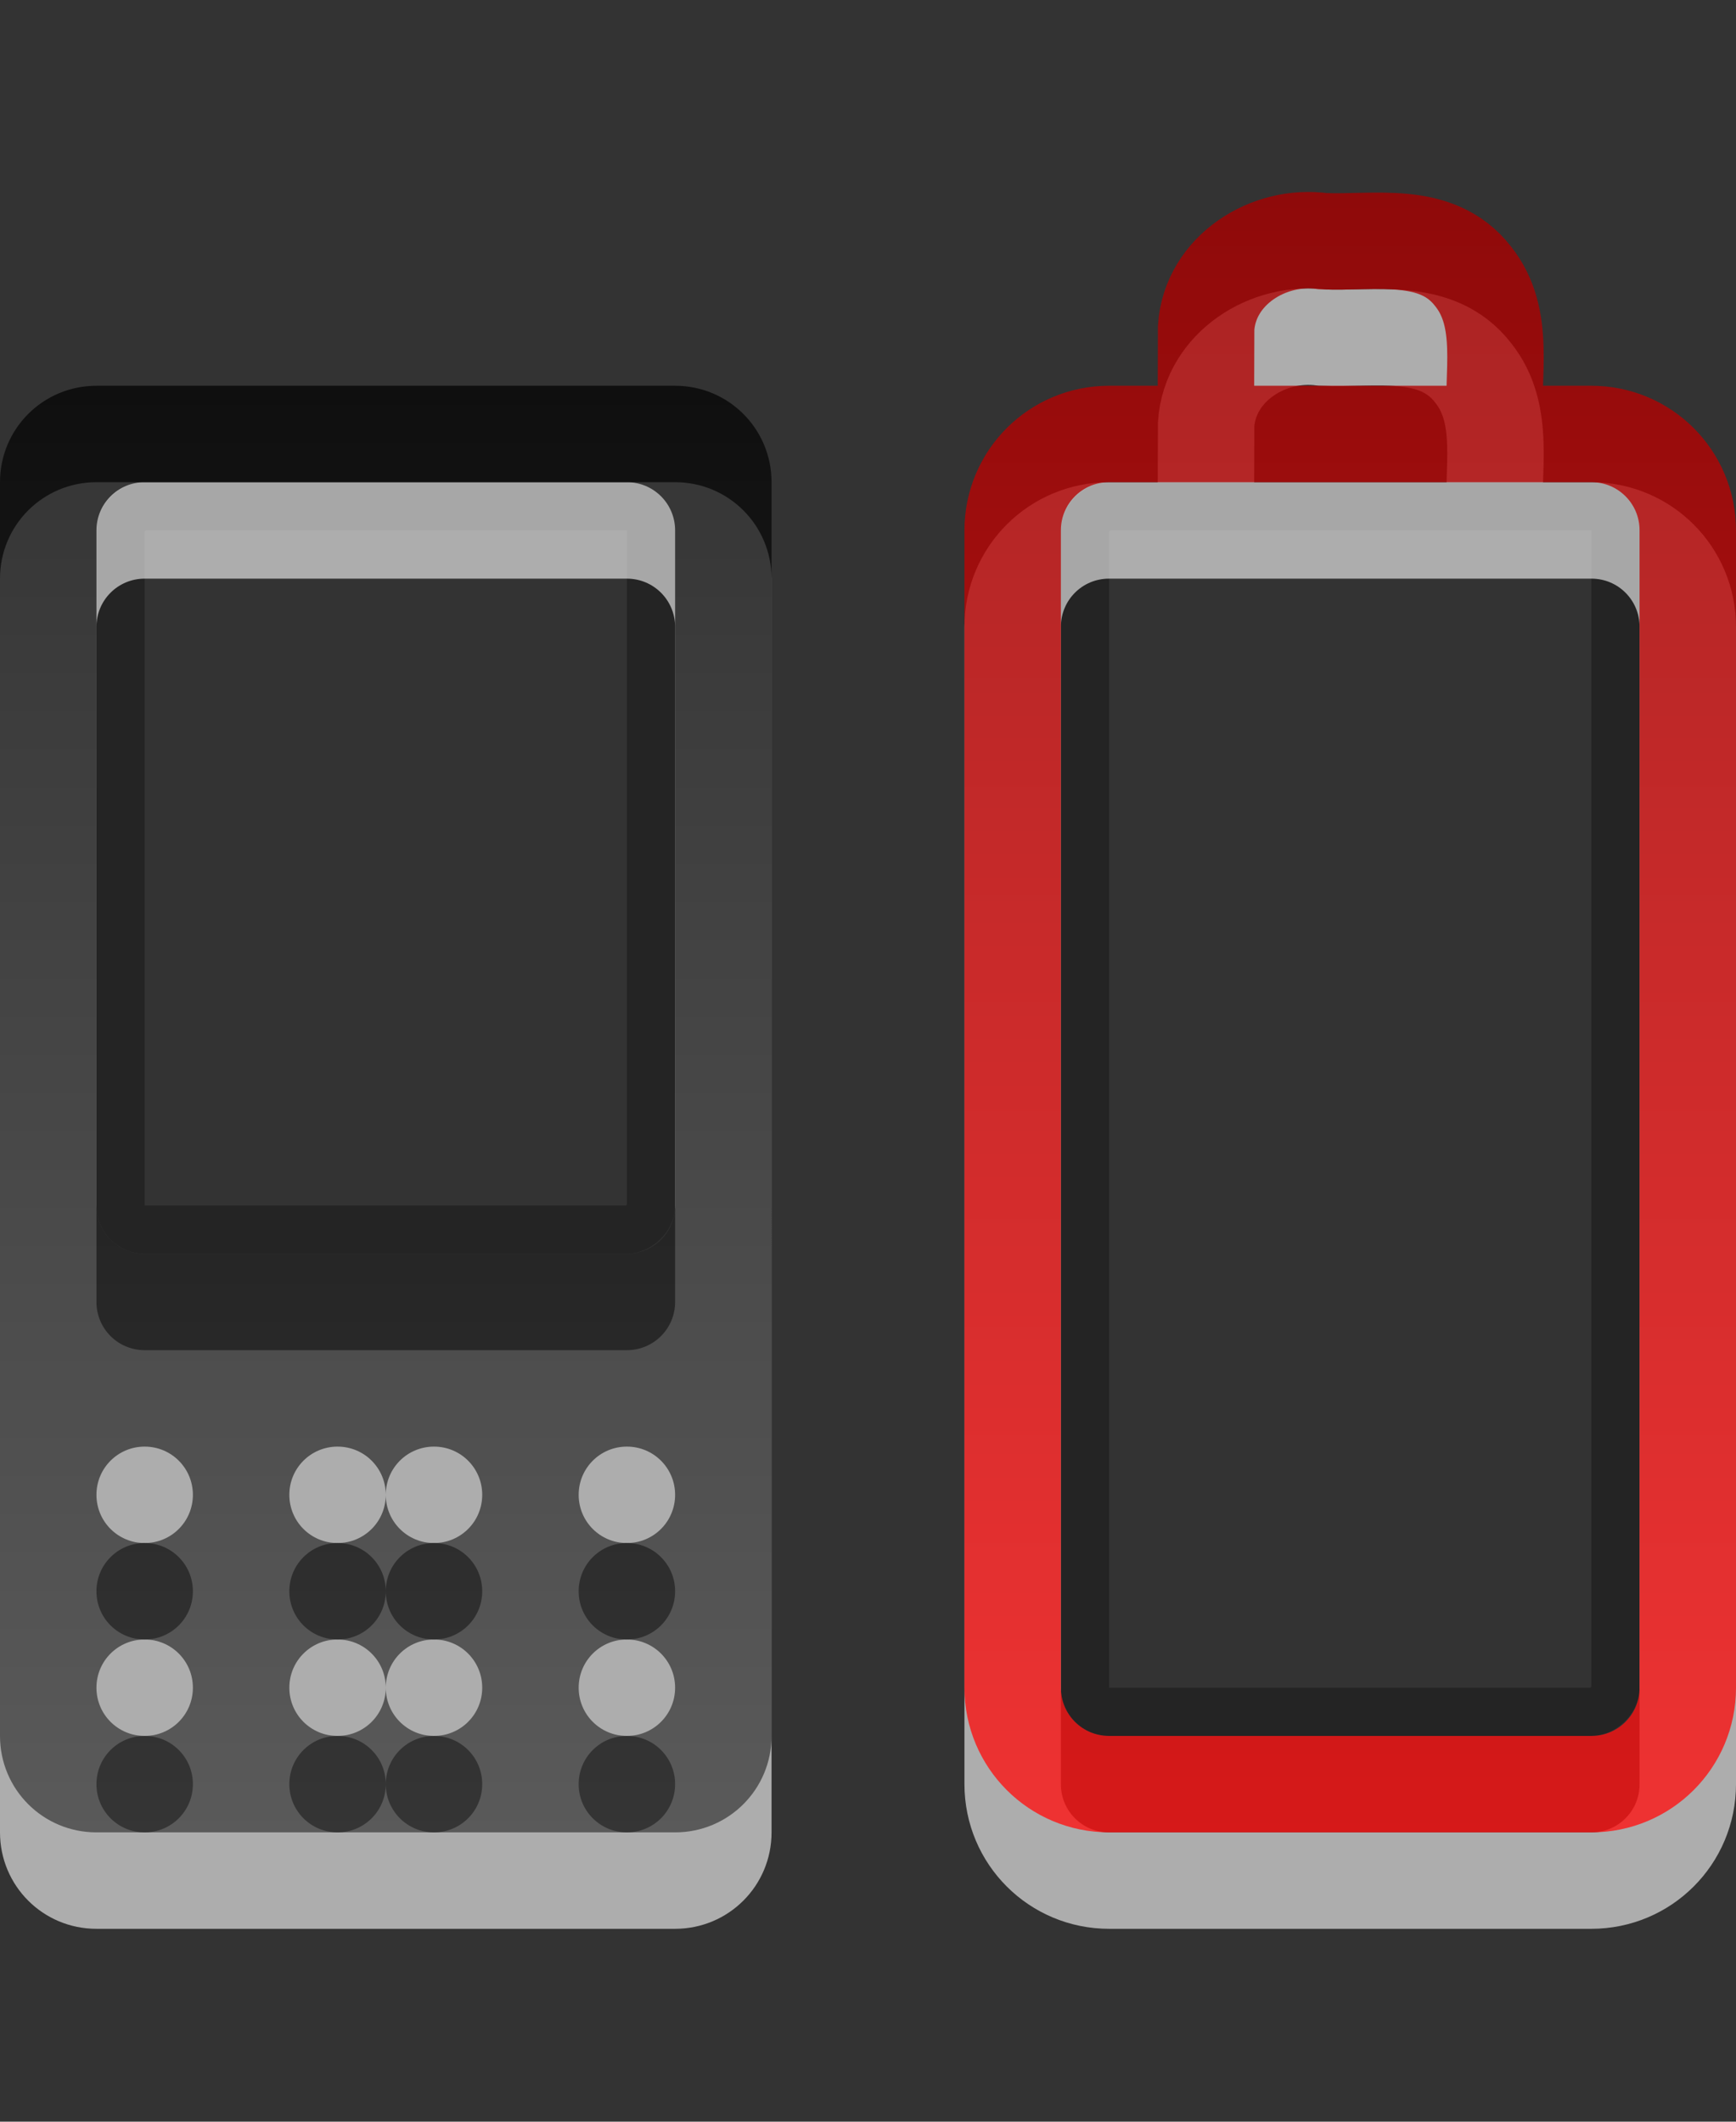 <svg xmlns="http://www.w3.org/2000/svg" xmlns:svg="http://www.w3.org/2000/svg" xmlns:xlink="http://www.w3.org/1999/xlink" id="svg4488" width="18" height="22" version="1.0"><rect width="100%" height="100%" fill="#333333" stroke="none"/><defs id="defs4490"><linearGradient id="linearGradient3187"><stop id="stop3189" offset="0" stop-color="#a60000" stop-opacity="1"/><stop id="stop3191" offset="1" stop-color="#ff1313" stop-opacity="1"/></linearGradient><linearGradient id="linearGradient3587-6-5-3"><stop id="stop3589-9-2-2" offset="0" stop-color="#000" stop-opacity="1"/><stop id="stop3591-7-4-73" offset="1" stop-color="#363636" stop-opacity="1"/></linearGradient><linearGradient id="linearGradient2396" x1="95.495" x2="95.495" y1="7.182" y2="34.699" gradientTransform="matrix(0.41,0,0,0.545,-35.51,0.085)" gradientUnits="userSpaceOnUse" xlink:href="#linearGradient3587-6-5-3"/><linearGradient id="linearGradient2401" x1="41.735" x2="41.735" y1="3.948" y2="20.989" gradientTransform="translate(-26.711,-1.959)" gradientUnits="userSpaceOnUse" xlink:href="#linearGradient3187"/></defs><rect stroke-miterlimit="4" style="marker:none" id="rect3236" width="12.5" height="5.5" x="-17.75" y="11.25" fill="none" stroke="#000" stroke-dasharray="none" stroke-dashoffset="0" stroke-linecap="round" stroke-linejoin="miter" stroke-opacity="1" stroke-width=".5" display="inline" enable-background="accumulate" opacity=".3" overflow="visible" rx=".25" ry=".25" transform="matrix(0,-1,1,0,0,0)" visibility="visible"/><path id="path3214" fill="none" stroke="#fff" stroke-dasharray="none" stroke-dashoffset="0" stroke-linecap="round" stroke-linejoin="miter" stroke-miterlimit="4" stroke-opacity="1" stroke-width="1" d="m 10.5,18.5 0,-12 c 0,-0.554 0.446,-1 1,-1 l 5,0 c 0.554,0 1,0.446 1,1 l 0,12 c 0,0.554 -0.446,1 -1,1 l -5,0 c -0.554,0 -1,-0.446 -1,-1 z M 12.503,5.382 c 7e-4,-0.328 0.002,-0.656 0.003,-0.984 0.041,-0.598 0.65,-0.977 1.212,-0.897 0.533,0.023 1.177,-0.124 1.555,0.363 0.351,0.438 0.191,1.021 0.228,1.537" display="inline" enable-background="accumulate" opacity=".6" overflow="visible" visibility="visible" style="marker:none"/><path id="rect2442" fill="none" stroke="url(#linearGradient2401)" stroke-dasharray="none" stroke-dashoffset="0" stroke-linecap="round" stroke-linejoin="miter" stroke-miterlimit="4" stroke-opacity="1" stroke-width="1" d="m 10.5,17.5 0,-12 c 0,-0.554 0.446,-1 1,-1 l 5,0 c 0.554,0 1,0.446 1,1 l 0,12 c 0,0.554 -0.446,1 -1,1 l -5,0 c -0.554,0 -1,-0.446 -1,-1 z M 12.503,4.382 c 7e-4,-0.328 0.002,-0.656 0.003,-0.984 0.041,-0.598 0.65,-0.977 1.212,-0.897 0.533,0.023 1.177,-0.124 1.555,0.363 0.351,0.438 0.191,1.021 0.228,1.537" display="inline" enable-background="accumulate" opacity=".8" overflow="visible" visibility="visible" style="marker:none"/><rect stroke-miterlimit="4" style="marker:none" id="rect3204" width="7.5" height="5.5" x="-12.75" y="1.25" fill="none" stroke="#000" stroke-dasharray="none" stroke-dashoffset="0" stroke-linecap="round" stroke-linejoin="miter" stroke-opacity="1" stroke-width=".5" display="inline" enable-background="accumulate" opacity=".3" overflow="visible" rx=".25" ry=".25" transform="matrix(0,-1,1,0,0,0)" visibility="visible"/><path id="path2442" fill="#fff" fill-opacity="1" fill-rule="nonzero" stroke="none" stroke-width="1" d="M 1,5 C 0.446,5 0,5.446 0,6 l 0,13 c 0,0.554 0.446,1 1,1 l 6,0 c 0.554,0 1,-0.446 1,-1 L 8,6 C 8,5.446 7.554,5 7,5 L 1,5 z m 0.5,1 5,0 C 6.777,6 7,6.223 7,6.5 l 0,7 C 7,13.777 6.777,14 6.5,14 l -5,0 C 1.223,14 1,13.777 1,13.5 l 0,-7 C 1,6.223 1.223,6 1.5,6 z m 0,10 C 1.777,16 2,16.223 2,16.5 2,16.777 1.777,17 1.5,17 1.223,17 1,16.777 1,16.5 1,16.223 1.223,16 1.5,16 z m 2,0 C 3.777,16 4,16.223 4,16.5 4,16.223 4.223,16 4.5,16 4.777,16 5,16.223 5,16.5 5,16.777 4.777,17 4.5,17 4.223,17 4,16.777 4,16.5 4,16.777 3.777,17 3.5,17 3.223,17 3,16.777 3,16.5 3,16.223 3.223,16 3.5,16 z m 3,0 C 6.777,16 7,16.223 7,16.5 7,16.777 6.777,17 6.5,17 6.223,17 6,16.777 6,16.5 6,16.223 6.223,16 6.5,16 z m -5,2 C 1.777,18 2,18.223 2,18.5 2,18.777 1.777,19 1.5,19 1.223,19 1,18.777 1,18.5 1,18.223 1.223,18 1.5,18 z m 2,0 C 3.777,18 4,18.223 4,18.5 4,18.223 4.223,18 4.5,18 4.777,18 5,18.223 5,18.5 5,18.777 4.777,19 4.5,19 4.223,19 4,18.777 4,18.5 4,18.777 3.777,19 3.5,19 3.223,19 3,18.777 3,18.5 3,18.223 3.223,18 3.5,18 z m 3,0 C 6.777,18 7,18.223 7,18.5 7,18.777 6.777,19 6.5,19 6.223,19 6,18.777 6,18.5 6,18.223 6.223,18 6.5,18 z" display="inline" enable-background="accumulate" opacity=".6" overflow="visible" visibility="visible" style="marker:none"/><path id="rect2397" fill="url(#linearGradient2396)" fill-opacity="1" fill-rule="nonzero" stroke="none" stroke-width="1" d="M 1,4 C 0.446,4 0,4.446 0,5 l 0,13 c 0,0.554 0.446,1 1,1 l 6,0 c 0.554,0 1,-0.446 1,-1 L 8,5 C 8,4.446 7.554,4 7,4 L 1,4 z m 0.5,1 5,0 C 6.777,5 7,5.223 7,5.5 l 0,7 C 7,12.777 6.777,13 6.5,13 l -5,0 C 1.223,13 1,12.777 1,12.5 l 0,-7 C 1,5.223 1.223,5 1.5,5 z m 0,10 C 1.777,15 2,15.223 2,15.5 2,15.777 1.777,16 1.5,16 1.223,16 1,15.777 1,15.5 1,15.223 1.223,15 1.5,15 z m 2,0 C 3.777,15 4,15.223 4,15.5 4,15.223 4.223,15 4.5,15 4.777,15 5,15.223 5,15.5 5,15.777 4.777,16 4.5,16 4.223,16 4,15.777 4,15.5 4,15.777 3.777,16 3.5,16 3.223,16 3,15.777 3,15.5 3,15.223 3.223,15 3.5,15 z m 3,0 C 6.777,15 7,15.223 7,15.5 7,15.777 6.777,16 6.5,16 6.223,16 6,15.777 6,15.5 6,15.223 6.223,15 6.5,15 z m -5,2 C 1.777,17 2,17.223 2,17.5 2,17.777 1.777,18 1.5,18 1.223,18 1,17.777 1,17.5 1,17.223 1.223,17 1.5,17 z m 2,0 C 3.777,17 4,17.223 4,17.5 4,17.223 4.223,17 4.5,17 4.777,17 5,17.223 5,17.5 5,17.777 4.777,18 4.5,18 4.223,18 4,17.777 4,17.5 4,17.777 3.777,18 3.5,18 3.223,18 3,17.777 3,17.5 3,17.223 3.223,17 3.5,17 z m 3,0 C 6.777,17 7,17.223 7,17.5 7,17.777 6.777,18 6.5,18 6.223,18 6,17.777 6,17.5 6,17.223 6.223,17 6.5,17 z" display="inline" enable-background="accumulate" opacity=".7" overflow="visible" visibility="visible" style="marker:none"/></svg>